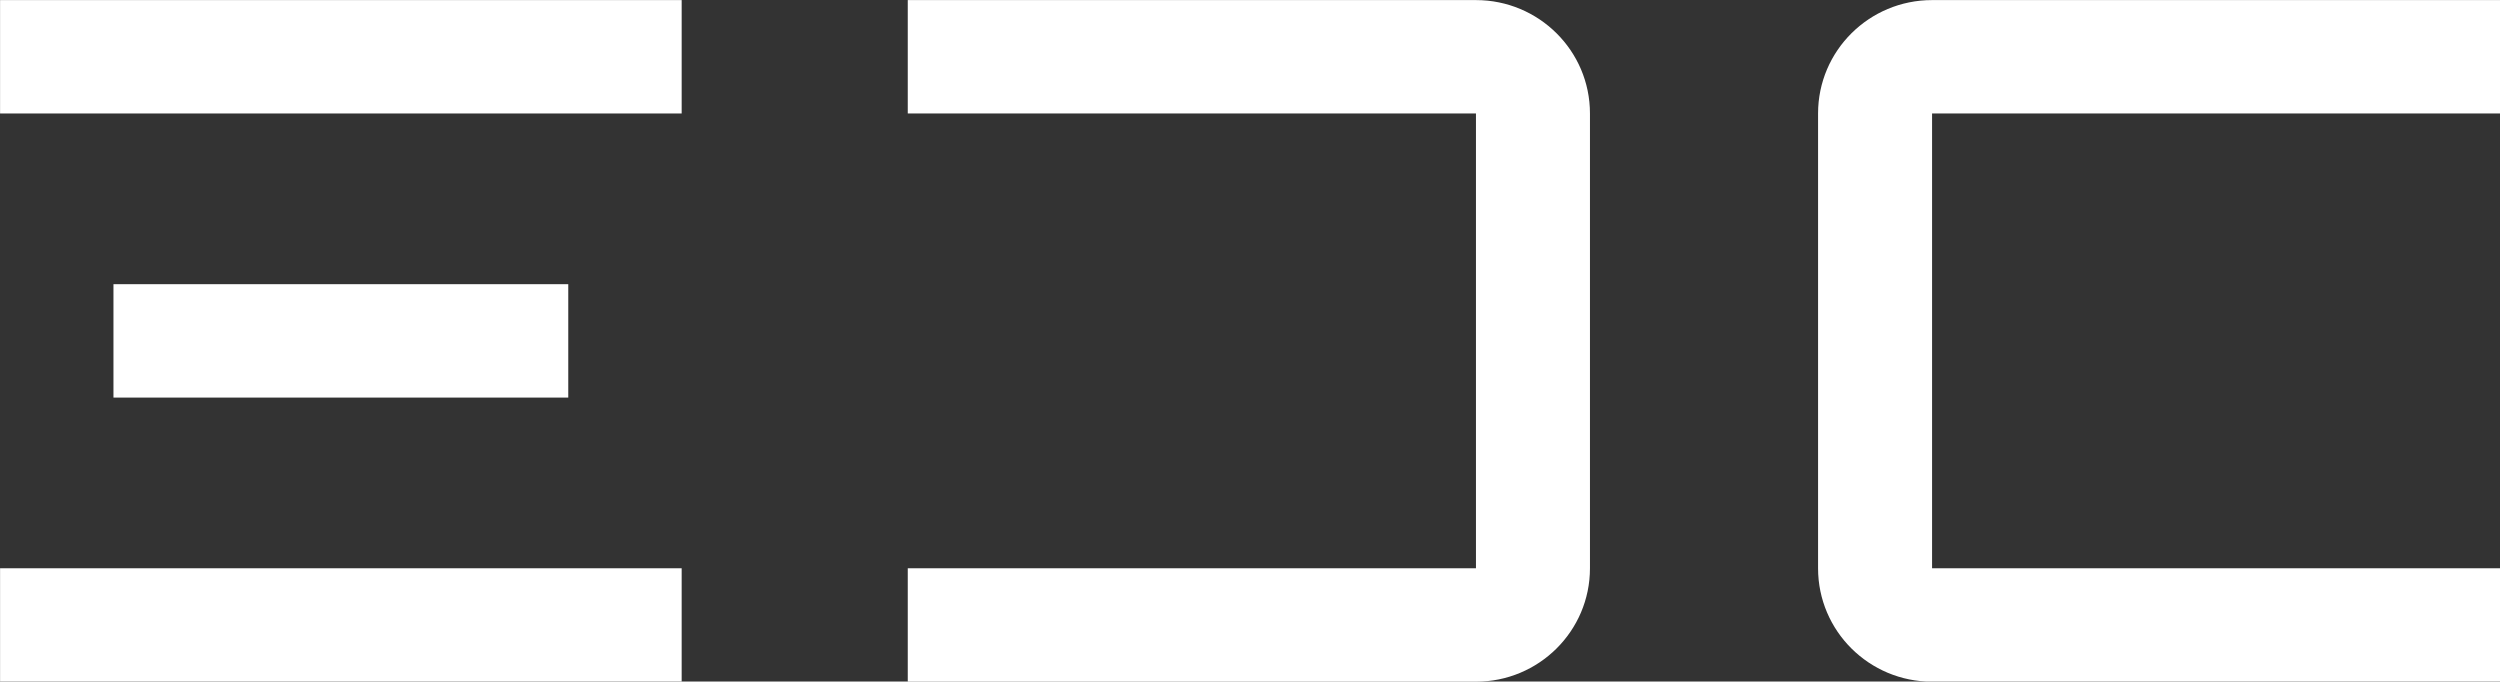 <?xml version="1.0" encoding="UTF-8" standalone="no"?>
<svg
   width="2072.502"
   height="565"
   viewBox="0 0 2072.502 565"
   version="1.1"
   xml:space="preserve"
   style="clip-rule:evenodd;fill-rule:evenodd;stroke-linejoin:round;stroke-miterlimit:2"
   id="svg339"
   sodipodi:docname="edc_white.svg"
   inkscape:version="1.2.1 (9c6d41e410, 2022-07-14)"
   xmlns:inkscape="http://www.inkscape.org/namespaces/inkscape"
   xmlns:sodipodi="http://sodipodi.sourceforge.net/DTD/sodipodi-0.dtd"
   xmlns="http://www.w3.org/2000/svg"
   xmlns:svg="http://www.w3.org/2000/svg"
   xmlns:serif="http://www.serif.com/"><rect x="0" y="0" width="2072.502" height="565" fill="#333333" stroke="none"/><defs
   id="defs343" /><sodipodi:namedview
   id="namedview341"
   pagecolor="#ffffff"
   bordercolor="#666666"
   borderopacity="1.0"
   inkscape:showpageshadow="2"
   inkscape:pageopacity="0.0"
   inkscape:pagecheckerboard="0"
   inkscape:deskcolor="#d1d1d1"
   showgrid="false"
   inkscape:zoom="0.33413946"
   inkscape:cx="1035.4958"
   inkscape:cy="377.08806"
   inkscape:window-width="1920"
   inkscape:window-height="1009"
   inkscape:window-x="-8"
   inkscape:window-y="-8"
   inkscape:window-maximized="1"
   inkscape:current-layer="svg339" />
    <g
   transform="translate(1035.169,370.413)"
   id="g337">
        <g
   id="EDC_cary.pdf"
   transform="translate(-1754.17,-1239.58)">
            <g
   id="_0"
   serif:id="0"
   transform="scale(4.167)">
                
                <g
   transform="matrix(0.12,0,0,0.12,0,-155.24)"
   id="g316">
                    <path
   d="M 2568,3032 H 1438 v 188 h 1130 v -188"
   style="fill:#ffffff;fill-rule:nonzero"
   id="path314" />
                </g>
                <g
   transform="matrix(-0.12,0,0,0.12,480.72,-42.2)"
   id="g320">
                    <path
   d="m 1626,2561 h 754 v 188 h -754 v -188"
   style="fill:#ffffff;fill-rule:nonzero"
   id="path318" />
                </g>
                <g
   transform="matrix(0.12,0,0,0.12,0,70.84)"
   id="g324">
                    <path
   d="M 2568,2090 H 1438 v 188 h 1130 v -188"
   style="fill:#ffffff;fill-rule:nonzero"
   id="path322" />
                </g>
                <g
   transform="matrix(0.12,0,0,0.12,0,-155.24)"
   id="g328">
                    <path
   d="m 4641,4162 h 942 v -188 h -942 v -754 h 942 v -188 h -942 c -104.1,0 -189,83.89 -189,188 v 754 c 0,104.11 84.9,188 189,188"
   style="fill:#ffffff;fill-rule:nonzero"
   id="path326" />
                </g>
                <g
   transform="matrix(-0.12,0,0,0.12,1023.1,-155.24)"
   id="g332">
                    <path
   d="m 4641,4162 h 942 v -188 h -942 v -754 h 942 v -188 h -942 c -104.1,0 -189,83.89 -189,188 v 754 c 0,104.11 84.9,188 189,188"
   style="fill:#ffffff;fill-rule:nonzero"
   id="path330" />
                </g>
            </g>
        </g>
        <g
   id="EDC_cary.pdf1"
   serif:id="EDC_cary.pdf">
        </g>
    </g>
</svg>
